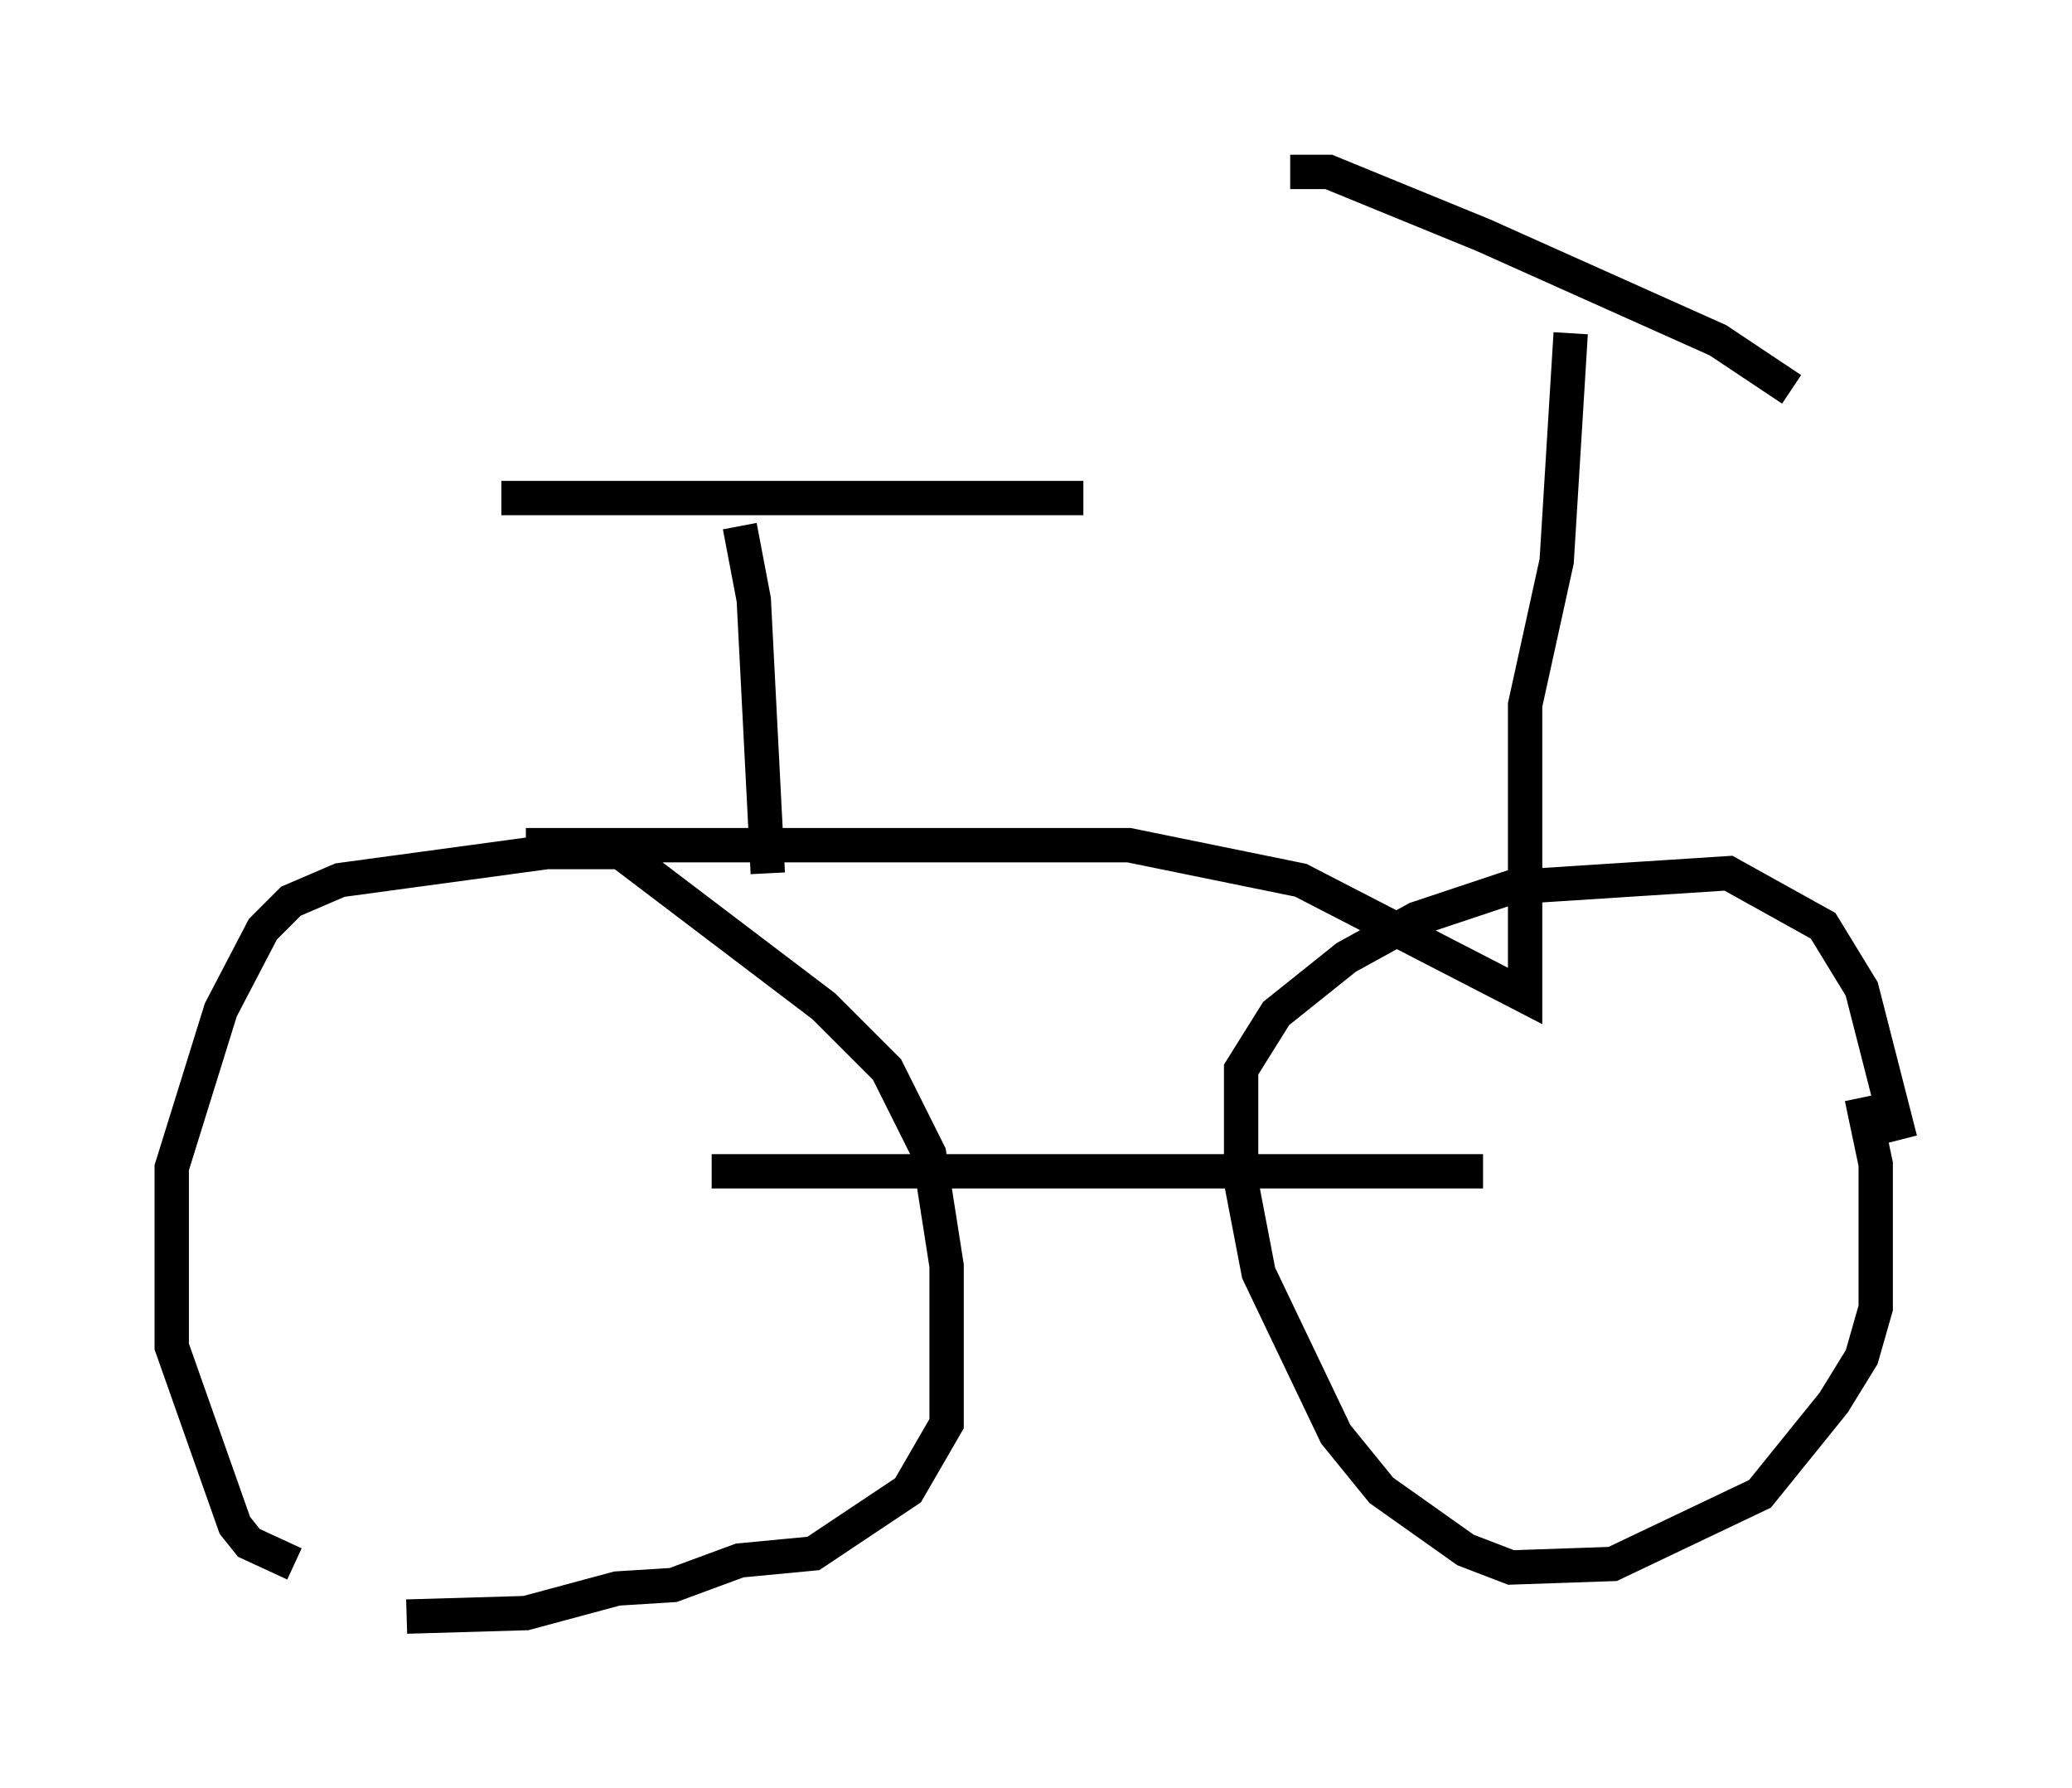 <?xml version="1.0" encoding="utf-8" ?>
<svg baseProfile="full" height="52.059" version="1.1" width="60.328" xmlns="http://www.w3.org/2000/svg" xmlns:ev="http://www.w3.org/2001/xml-events" xmlns:xlink="http://www.w3.org/1999/xlink"><defs /><rect fill="white" height="52.059" width="60.328" x="0" y="0" /><path d="M14.086, 46.957 m-5.513, -1.429 l-1.327, -0.613 -0.408, -0.51 l-1.838, -5.206 0.0, -5.206 l1.429, -4.594 1.225, -2.348 l0.817, -0.817 1.429, -0.613 l6.023, -0.817 2.144, 0.0 l5.921, 4.492 1.838, 1.838 l1.225, 2.45 0.51, 3.267 l0.0, 4.594 -1.123, 1.94 l-2.756, 1.838 -2.144, 0.204 l-1.94, 0.715 -1.633, 0.102 l-2.654, 0.715 -3.471, 0.102 m42.365, -15.109 l0.408, 1.94 0.0, 4.185 l-0.408, 1.429 -0.817, 1.327 l-2.144, 2.654 -4.288, 2.042 l-2.96, 0.102 -1.327, -0.51 l-2.45, -1.735 -1.327, -1.633 l-2.246, -4.696 -0.51, -2.654 l0.0, -3.267 1.021, -1.633 l2.042, -1.633 2.042, -1.123 l2.756, -0.919 6.329, -0.408 l2.756, 1.531 1.123, 1.838 l1.123, 4.39 m-34.607, 0.919 l22.459, 0.0 m-27.869, -9.494 l17.559, 0.0 5.002, 1.021 l6.533, 3.369 0.0, -8.473 l0.919, -4.185 0.408, -6.635 m-8.167, -4.696 l1.123, 0.0 4.492, 1.838 l6.84, 3.063 2.144, 1.429 m-29.809, 14.088 l-0.408, -7.963 -0.408, -2.144 m-6.942, -0.817 l16.946, 0.0 " fill="none" stroke="black" stroke-width="1" /></svg>